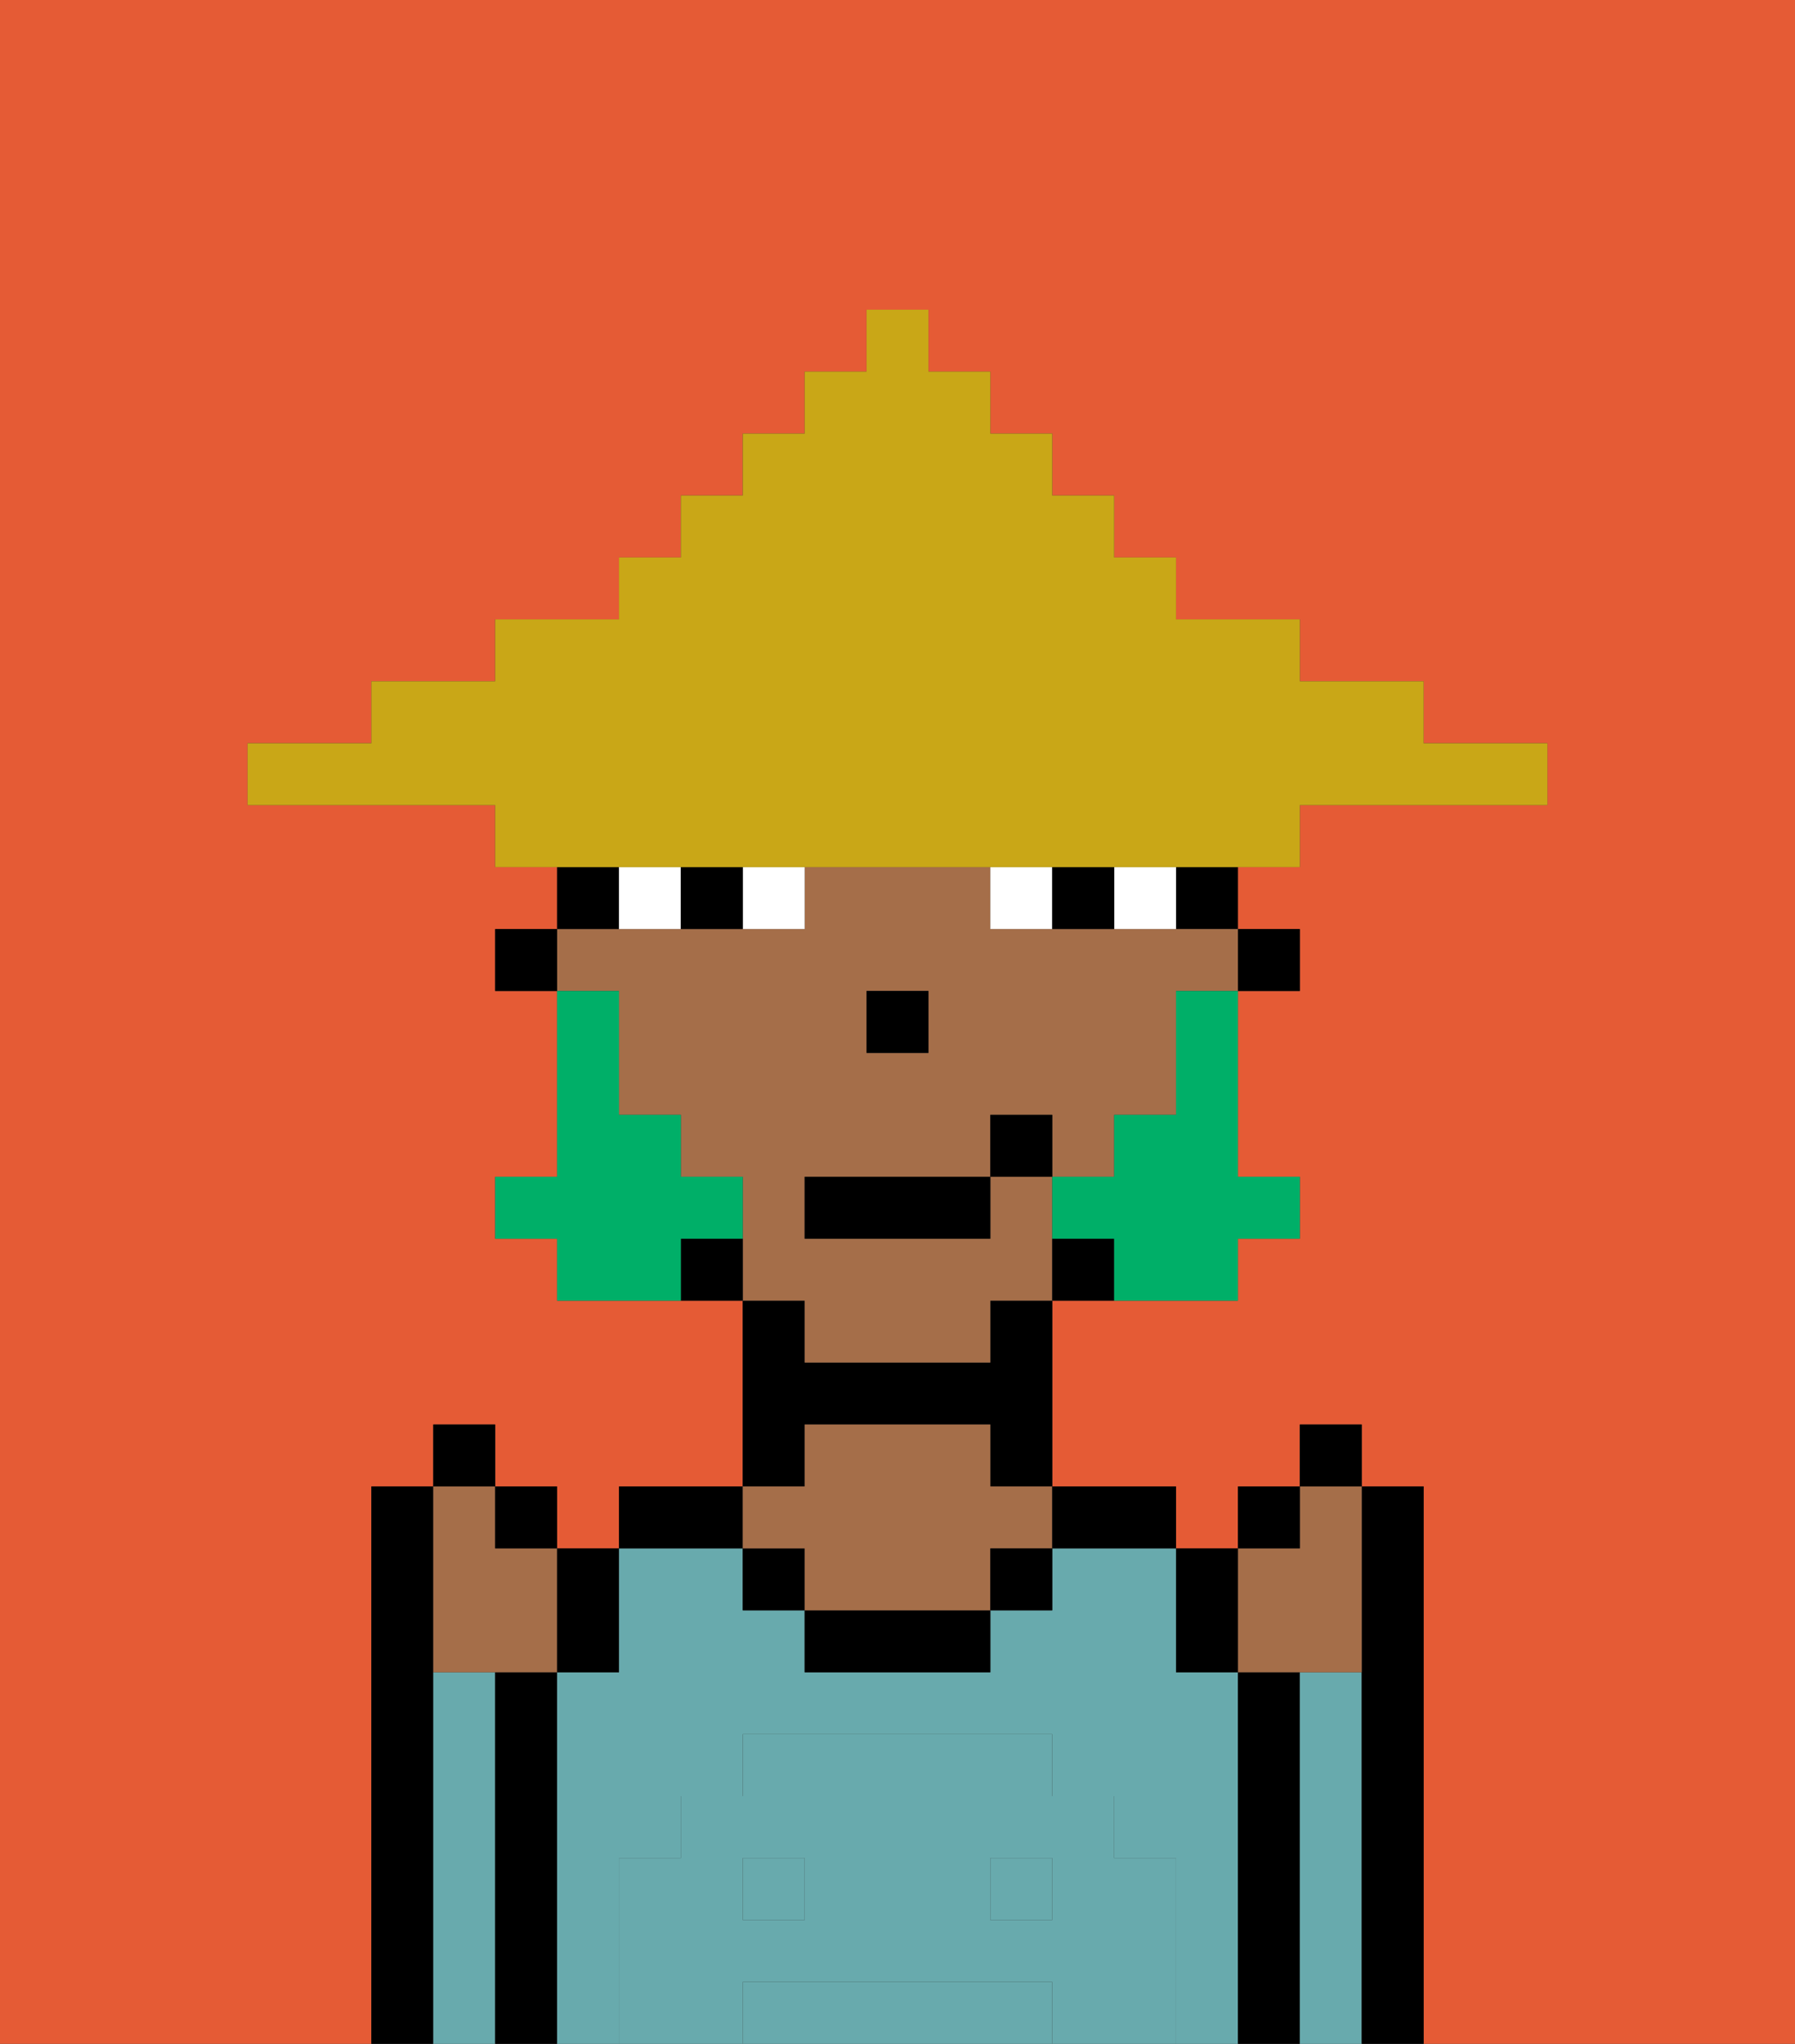 <svg xmlns="http://www.w3.org/2000/svg" viewBox="0 0 29 33"><rect x="0" y="0" width="29" height="33" fill="#333333" stroke="none"/><defs><style>polygon,rect,path{shape-rendering:crispedges;}.ha292-1{fill:#e55b35;}.ha292-2{fill:#000000;}.ha292-3{fill:#68aaad;}.ha292-4{fill:#a56e49;}.ha292-5{fill:#68aaad;}.ha292-6{fill:#ffffff;}.ha292-7{fill:#00af68;}.ha292-8{fill:#c9a717;}</style></defs><path class="ha292-1" d="M0,33H6V24H7V23H8v1H9v1h1V24h2V21H9V20H8V19H9V16H8V15H9V14H8V13H4V12H6V11H8V10h2V9h1V8h1V7h1V6h1V5h1V6h1V7h1V8h1V9h1v1h2v1h2v1h2v1H21v1H20v1h1v1H20v3h1v1H20v1H17v3h2v1h1V24h1V23h1v1h1v9h6V0H0Z"/><path class="ha292-2" d="M7,27V24H6v9H7V27Z"/><path class="ha292-3" d="M8,27H7v6H8V27Z"/><path class="ha292-2" d="M9,27H8v6H9V27Z"/><rect class="ha292-3" x="12" y="30" width="1" height="1"/><rect class="ha292-3" x="16" y="30" width="1" height="1"/><path class="ha292-3" d="M16,32H12v1h5V32Z"/><path class="ha292-3" d="M20,27H19V25H17v1H16v1H13V26H12V25H10v2H9v6h1V30h1V29h1V28h5v1h1v1h1v3h1V27Z"/><path class="ha292-2" d="M12,24H10v1h2Z"/><path class="ha292-2" d="M13,23h3v1h1V21H16v1H13V21H12v3h1Z"/><rect class="ha292-2" x="12" y="25" width="1" height="1"/><path class="ha292-2" d="M13,26v1h3V26H13Z"/><path class="ha292-4" d="M13,25v1h3V25h1V24H16V23H13v1H12v1Z"/><rect class="ha292-2" x="16" y="25" width="1" height="1"/><path class="ha292-2" d="M18,25h1V24H17v1Z"/><path class="ha292-2" d="M21,27H20v6h1V27Z"/><path class="ha292-3" d="M22,27H21v6h1V27Z"/><path class="ha292-2" d="M23,24H22v9h1V24Z"/><path class="ha292-5" d="M19,30H18V29H17V28H12v1H11v1H10v3h2V32h5v1h2V30Zm-6,1H12V30h1Zm4,0H16V30h1Z"/><rect class="ha292-2" x="20" y="15" width="1" height="1"/><rect class="ha292-2" x="19" y="14" width="1" height="1"/><path class="ha292-4" d="M13,22h3V21h1V19H16v1H13V19h3V18h1v1h1V18h1V16h1V15H16V14H13v1H9v1h1v2h1v1h1v2h1Zm1-6h1v1H14Z"/><path class="ha292-2" d="M17,20v1h1V20Z"/><path class="ha292-2" d="M11,20v1h1V20Z"/><path class="ha292-2" d="M10,14H9v1h1Z"/><rect class="ha292-2" x="8" y="15" width="1" height="1"/><rect class="ha292-2" x="14" y="16" width="1" height="1"/><path class="ha292-6" d="M12,15h1V14H12Z"/><path class="ha292-6" d="M10,14v1h1V14Z"/><path class="ha292-6" d="M18,14v1h1V14Z"/><path class="ha292-6" d="M16,14v1h1V14Z"/><path class="ha292-2" d="M11,14v1h1V14Z"/><path class="ha292-2" d="M17,14v1h1V14Z"/><path class="ha292-7" d="M19,17v1H18v1H17v1h1v1h2V20h1V19H20V16H19Z"/><path class="ha292-7" d="M12,20V19H11V18H10V16H9v3H8v1H9v1h2V20Z"/><rect class="ha292-2" x="13" y="19" width="3" height="1"/><rect class="ha292-2" x="16" y="18" width="1" height="1"/><path class="ha292-4" d="M21,27h1V24H21v1H20v2Z"/><path class="ha292-2" d="M20,27V25H19v2Z"/><rect class="ha292-2" x="20" y="24" width="1" height="1"/><rect class="ha292-2" x="21" y="23" width="1" height="1"/><path class="ha292-4" d="M7,27H9V25H8V24H7v3Z"/><path class="ha292-2" d="M10,27V25H9v2Z"/><rect class="ha292-2" x="8" y="24" width="1" height="1"/><rect class="ha292-2" x="7" y="23" width="1" height="1"/><path class="ha292-8" d="M11,14H21V13h4V12H23V11H21V10H19V9H18V8H17V7H16V6H15V5H14V6H13V7H12V8H11V9H10v1H8v1H6v1H4v1H8v1h3Z"/></svg>